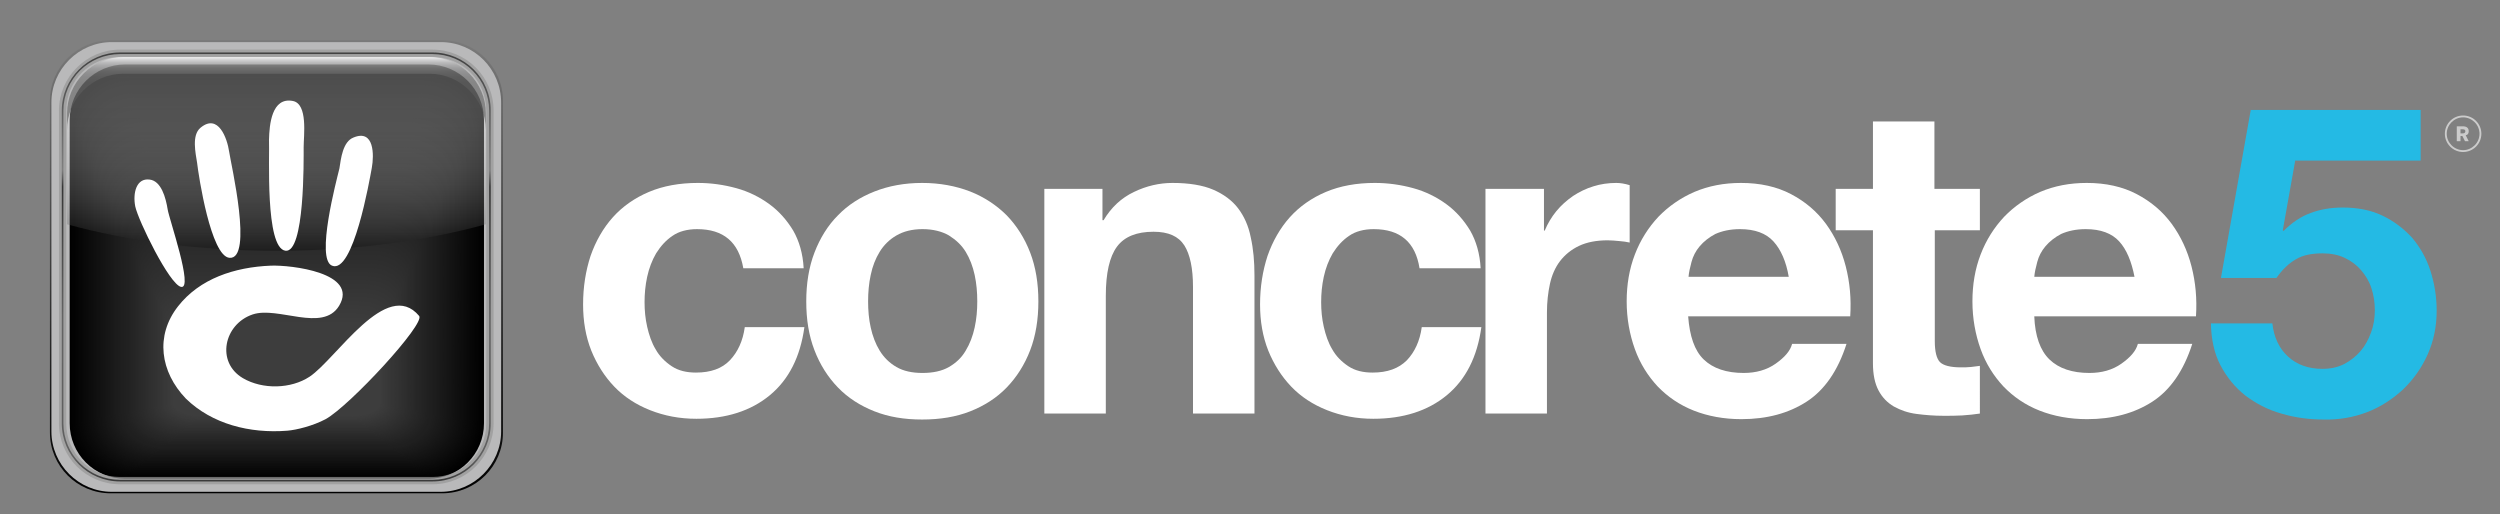 <?xml version="1.0" encoding="utf-8"?>
<!-- Generator: Adobe Illustrator 21.0.2, SVG Export Plug-In . SVG Version: 6.00 Build 0)  -->
<svg version="1.1" id="Layer_2" xmlns="http://www.w3.org/2000/svg" xmlns:xlink="http://www.w3.org/1999/xlink" x="0px" y="0px"
	 viewBox="0 0 671 138" style="enable-background:new 0 0 671 138;" xml:space="preserve">
<rect x="0" y="0" width="671" height="138" fill="#808080" stroke="none"/>
<style type="text/css">
	.st0{fill:#FFFFFF;}
	.st1{fill:#24BAE4;}
	.st2{fill:#CCCCCC;}
	.st3{opacity:0.15;fill:url(#SVGID_1_);enable-background:new    ;}
	.st4{opacity:0.6;}
	.st5{fill:url(#SVGID_2_);}
	.st6{fill:url(#SVGID_3_);}
	.st7{fill:#B9B9BA;}
	.st8{fill:#010101;}
	.st9{fill:#020202;}
	.st10{fill:#030303;}
	.st11{fill:#040404;}
	.st12{fill:#050505;}
	.st13{fill:#060606;}
	.st14{fill:#070707;}
	.st15{fill:#080808;}
	.st16{fill:#090909;}
	.st17{fill:#0A0A0A;}
	.st18{fill:#0B0B0B;}
	.st19{fill:#0C0C0C;}
	.st20{fill:#0D0D0D;}
	.st21{fill:#0E0E0E;}
	.st22{fill:#0F0F0F;}
	.st23{fill:#101010;}
	.st24{fill:#111111;}
	.st25{fill:#121212;}
	.st26{fill:#131313;}
	.st27{fill:#141414;}
	.st28{fill:#151515;}
	.st29{fill:#161616;}
	.st30{fill:#171717;}
	.st31{fill:#181818;}
	.st32{fill:#191919;}
	.st33{fill:#1A1A1A;}
	.st34{fill:#1B1B1B;}
	.st35{fill:#1C1C1C;}
	.st36{fill:#1D1D1D;}
	.st37{fill:#1E1E1E;}
	.st38{fill:#1F1F1F;}
	.st39{fill:#202020;}
	.st40{fill:#212121;}
	.st41{fill:#222222;}
	.st42{fill:#232323;}
	.st43{fill:#242424;}
	.st44{fill:#252525;}
	.st45{fill:#262626;}
	.st46{fill:#272727;}
	.st47{fill:#282828;}
	.st48{fill:#292929;}
	.st49{fill:#2A2A2A;}
	.st50{fill:#2B2B2B;}
	.st51{fill:#2C2C2C;}
	.st52{fill:#2D2D2D;}
	.st53{fill:#2E2E2E;}
	.st54{fill:#2F2F2F;}
	.st55{fill:#303030;}
	.st56{fill:#313131;}
	.st57{fill:#323232;}
	.st58{fill:#333333;}
	.st59{fill:#343434;}
	.st60{fill:#353535;}
	.st61{fill:#363636;}
	.st62{fill:#373737;}
	.st63{fill:#383838;}
	.st64{fill:#393939;}
	.st65{fill:#3A3A3A;}
	.st66{fill:#3B3B3B;}
	.st67{fill:#3C3C3C;}
	.st68{fill:#3D3D3D;}
	.st69{opacity:0.3;}
	.st70{fill:url(#SVGID_4_);}
	.st71{opacity:0.64;fill:url(#SVGID_5_);enable-background:new    ;}
	.st72{opacity:0.7;}
	.st73{fill:url(#SVGID_6_);stroke:#979797;stroke-width:0.765;}
</style>
<g>
	<g>
		<g>
			<path class="st0" d="M187.1,61.5c-2.6,0-4.9,0.6-6.6,1.8c-1.8,1.2-3.2,2.8-4.4,4.7c-1.1,1.9-1.9,4-2.4,6.3s-0.7,4.6-0.7,6.8
				c0,2.2,0.2,4.4,0.7,6.6s1.2,4.3,2.3,6.1c1,1.8,2.5,3.3,4.3,4.5s4,1.7,6.5,1.7c4,0,7-1.1,9.1-3.3c2.1-2.2,3.5-5.2,4-8.9h16
				c-1.1,8-4.2,14.1-9.3,18.3s-11.7,6.3-19.7,6.3c-4.5,0-8.6-0.8-12.4-2.3c-3.8-1.5-7-3.6-9.6-6.3c-2.6-2.7-4.7-6-6.2-9.7
				c-1.5-3.8-2.2-7.9-2.2-12.4c0-4.7,0.7-9,2-13c1.4-4,3.4-7.5,6-10.4s5.9-5.2,9.7-6.8s8.2-2.4,13.1-2.4c3.6,0,7,0.5,10.3,1.4
				s6.3,2.4,8.9,4.3c2.6,1.9,4.7,4.3,6.4,7.1c1.6,2.8,2.6,6.2,2.8,10.1h-16.2C198.3,65,194.2,61.5,187.1,61.5z"/>
			<path class="st0" d="M218.6,67.8c1.5-3.9,3.6-7.3,6.3-10c2.7-2.8,6-4.9,9.8-6.4s8.1-2.3,12.8-2.3s9,0.8,12.9,2.3
				c3.8,1.5,7.1,3.7,9.8,6.4c2.7,2.8,4.8,6.1,6.3,10s2.2,8.3,2.2,13.1c0,4.8-0.7,9.2-2.2,13.1s-3.6,7.2-6.3,10
				c-2.7,2.8-6,4.9-9.8,6.4s-8.1,2.2-12.9,2.2s-9-0.7-12.8-2.2s-7.1-3.6-9.8-6.4s-4.8-6.1-6.3-10s-2.2-8.2-2.2-13.1
				C216.4,76.1,217.1,71.7,218.6,67.8z M233.7,87.9c0.5,2.3,1.3,4.4,2.4,6.2c1.1,1.8,2.6,3.3,4.5,4.4s4.2,1.6,7,1.6s5.2-0.5,7.1-1.6
				s3.4-2.5,4.5-4.4c1.1-1.8,1.9-3.9,2.4-6.2c0.5-2.3,0.7-4.6,0.7-7s-0.2-4.8-0.7-7.1c-0.5-2.3-1.3-4.4-2.4-6.2
				c-1.1-1.8-2.6-3.2-4.5-4.4c-1.9-1.1-4.3-1.7-7.1-1.7s-5.1,0.6-7,1.7c-1.9,1.1-3.4,2.6-4.5,4.4s-1.9,3.8-2.4,6.2
				c-0.5,2.3-0.7,4.7-0.7,7.1C233,83.3,233.2,85.7,233.7,87.9z"/>
			<path class="st0" d="M295.9,50.7v8.4h0.3c2.1-3.5,4.8-6,8.2-7.6c3.3-1.6,6.8-2.4,10.3-2.4c4.4,0,8.1,0.6,10.9,1.8s5.1,2.9,6.7,5
				s2.8,4.7,3.4,7.8c0.7,3.1,1,6.5,1,10.2V111h-16.5V77c0-5-0.8-8.7-2.3-11.1c-1.6-2.5-4.3-3.7-8.3-3.7c-4.5,0-7.8,1.3-9.8,4
				s-3,7.1-3,13.2V111h-16.5V50.7H295.9z"/>
			<path class="st0" d="M368.7,61.5c-2.6,0-4.9,0.6-6.6,1.8c-1.8,1.2-3.2,2.8-4.4,4.7c-1.1,1.9-1.9,4-2.4,6.3s-0.7,4.6-0.7,6.8
				c0,2.2,0.2,4.4,0.7,6.6s1.2,4.3,2.3,6.1c1,1.8,2.5,3.3,4.3,4.5s4,1.7,6.5,1.7c4,0,7-1.1,9.2-3.3c2.1-2.2,3.5-5.2,4-8.9h16
				c-1.1,8-4.2,14.1-9.3,18.3c-5.1,4.2-11.7,6.3-19.7,6.3c-4.5,0-8.6-0.8-12.4-2.3s-7-3.6-9.6-6.3c-2.6-2.7-4.7-6-6.2-9.7
				c-1.5-3.8-2.2-7.9-2.2-12.4c0-4.7,0.7-9,2-13c1.4-4,3.4-7.5,6-10.4s5.9-5.2,9.7-6.8c3.8-1.6,8.2-2.4,13.1-2.4
				c3.6,0,7,0.5,10.3,1.4s6.3,2.4,8.9,4.3c2.6,1.9,4.7,4.3,6.4,7.1c1.6,2.8,2.6,6.2,2.8,10.1H381C379.9,65,375.8,61.5,368.7,61.5z"
				/>
			<path class="st0" d="M414.4,50.7v11.2h0.2c0.8-1.9,1.8-3.6,3.1-5.2c1.3-1.6,2.8-2.9,4.5-4.1c1.7-1.1,3.5-2,5.5-2.6
				c1.9-0.6,4-0.9,6.1-0.9c1.1,0,2.3,0.2,3.6,0.6v15.4c-0.8-0.2-1.7-0.3-2.8-0.4c-1.1-0.1-2.1-0.2-3.1-0.2c-3,0-5.6,0.5-7.7,1.5
				s-3.8,2.4-5.1,4.1c-1.3,1.7-2.2,3.8-2.7,6.1c-0.5,2.3-0.8,4.9-0.8,7.6V111h-16.5V50.7H414.4z"/>
			<path class="st0" d="M457.3,96.5c2.5,2.4,6.1,3.6,10.7,3.6c3.3,0,6.2-0.8,8.6-2.5s3.9-3.4,4.4-5.3h14.6
				c-2.3,7.2-5.9,12.4-10.7,15.5c-4.8,3.1-10.6,4.7-17.5,4.7c-4.7,0-9-0.8-12.8-2.3s-7-3.7-9.7-6.5c-2.6-2.8-4.7-6.1-6.1-10
				s-2.2-8.2-2.2-12.8c0-4.5,0.7-8.7,2.2-12.6s3.6-7.2,6.3-10.1c2.7-2.8,6-5.1,9.7-6.7c3.8-1.6,7.9-2.4,12.5-2.4c5.1,0,9.6,1,13.4,3
				s6.9,4.6,9.4,8c2.4,3.3,4.2,7.1,5.3,11.4c1.1,4.3,1.5,8.7,1.2,13.4h-43.5C453.5,90.2,454.8,94.1,457.3,96.5z M476,64.8
				c-2-2.2-5-3.3-9-3.3c-2.6,0-4.8,0.5-6.6,1.3c-1.7,0.9-3.1,2-4.2,3.3s-1.8,2.7-2.2,4.2c-0.4,1.5-0.7,2.8-0.8,4h26.9
				C479.4,70.2,478,67,476,64.8z"/>
			<path class="st0" d="M531.4,50.7v11.1h-12.1v29.8c0,2.8,0.5,4.7,1.4,5.6s2.8,1.4,5.6,1.4c0.9,0,1.8,0,2.7-0.1s1.7-0.2,2.4-0.3
				V111c-1.4,0.2-3,0.4-4.7,0.5s-3.4,0.1-5,0.1c-2.6,0-5-0.2-7.3-0.5s-4.3-1-6.1-2c-1.7-1-3.1-2.4-4.1-4.3s-1.5-4.3-1.5-7.3V61.8
				h-10V50.7h10V32.6h16.5v18.1C519.2,50.7,531.4,50.7,531.4,50.7z"/>
			<path class="st0" d="M550.1,96.5c2.5,2.4,6.1,3.6,10.7,3.6c3.3,0,6.2-0.8,8.6-2.5c2.4-1.7,3.9-3.4,4.4-5.3h14.6
				c-2.3,7.2-5.9,12.4-10.7,15.5s-10.6,4.7-17.5,4.7c-4.7,0-9-0.8-12.8-2.3s-7-3.7-9.7-6.5c-2.6-2.8-4.7-6.1-6.1-10
				c-1.4-3.9-2.2-8.2-2.2-12.8c0-4.5,0.7-8.7,2.2-12.6s3.6-7.2,6.3-10.1c2.7-2.8,6-5.1,9.7-6.7c3.8-1.6,7.9-2.4,12.5-2.4
				c5.1,0,9.6,1,13.4,3c3.8,2,6.9,4.6,9.4,8c2.4,3.3,4.2,7.1,5.3,11.4c1.1,4.3,1.5,8.7,1.2,13.4H546
				C546.2,90.2,547.6,94.1,550.1,96.5z M568.8,64.8c-2-2.2-5-3.3-9-3.3c-2.6,0-4.8,0.5-6.6,1.3c-1.7,0.9-3.1,2-4.2,3.3
				c-1.1,1.3-1.8,2.7-2.2,4.2s-0.7,2.8-0.8,4h26.9C572.1,70.2,570.8,67,568.8,64.8z"/>
		</g>
		<g>
			<path class="st1" d="M616,43.3l-3.3,18.5l0.2,0.2c2.3-2.3,4.7-3.9,7.2-4.8c2.6-1,5.5-1.5,8.7-1.5c4,0,7.6,0.7,10.7,2.2
				c3.1,1.5,5.7,3.5,7.9,5.9c2.1,2.5,3.8,5.4,4.9,8.8c1.1,3.4,1.7,7,1.7,10.8c0,4.2-0.8,8.1-2.4,11.7c-1.6,3.6-3.8,6.7-6.6,9.4
				c-2.8,2.6-6,4.7-9.6,6.1c-3.7,1.4-7.5,2.1-11.7,2c-4,0-7.7-0.5-11.4-1.6c-3.6-1-6.8-2.7-9.6-4.8c-2.8-2.2-5-4.9-6.7-8.1
				s-2.5-7-2.6-11.3h16.5c0.4,3.7,1.8,6.7,4.2,8.9c2.4,2.2,5.5,3.3,9.2,3.3c2.2,0,4.1-0.4,5.9-1.3c1.7-0.9,3.2-2.1,4.4-3.5
				s2.1-3.1,2.8-5s1-3.9,1-5.9c0-2.1-0.3-4.1-0.9-5.9c-0.6-1.9-1.6-3.5-2.8-4.9s-2.7-2.5-4.4-3.3s-3.7-1.2-5.9-1.2
				c-3,0-5.4,0.5-7.2,1.6c-1.9,1.1-3.6,2.7-5.2,5h-14.9l8-45.1h45.6v13.6H616V43.3z"/>
		</g>
		<g>
			<path class="st2" d="M661.1,31c-2.7,0-4.9,2.2-4.9,4.9s2.2,4.9,4.9,4.9s4.9-2.2,4.9-4.9S663.8,31,661.1,31z M661.1,40.3
				c-2.4,0-4.4-2-4.4-4.4s2-4.4,4.4-4.4s4.4,2,4.4,4.4C665.5,38.3,663.5,40.3,661.1,40.3z M662.6,35.2c0-0.9-0.6-1.3-1.6-1.3h-1.6v4
				h1c0,0,0-1.3,0-1.4h0.5l0.7,1.4h1l-0.8-1.6C662.4,36.2,662.6,35.8,662.6,35.2z M661,35.8h-0.6v-1.1h0.6c0.5,0,0.7,0.2,0.7,0.5
				C661.7,35.6,661.5,35.8,661,35.8z"/>
		</g>
	</g>
	<g>
		
			<linearGradient id="SVGID_1_" gradientUnits="userSpaceOnUse" x1="851.777" y1="-152.285" x2="851.777" y2="-171.827" gradientTransform="matrix(-1 0 0 1 925.777 279.906)">
			<stop  offset="0" style="stop-color:#FFFFFF"/>
			<stop  offset="5.874219e-03" style="stop-color:#F7F7F7"/>
			<stop  offset="3.627752e-02" style="stop-color:#D3D3D3"/>
			<stop  offset="7.048631e-02" style="stop-color:#B2B2B2"/>
			<stop  offset="0.108" style="stop-color:#979797"/>
			<stop  offset="0.151" style="stop-color:#818181"/>
			<stop  offset="0.201" style="stop-color:#707070"/>
			<stop  offset="0.263" style="stop-color:#646464"/>
			<stop  offset="0.349" style="stop-color:#5E5E5E"/>
			<stop  offset="0.589" style="stop-color:#5C5C5C"/>
		</linearGradient>
		<path class="st3" d="M115.1,123.2H32.9c-8.3,0-15.1-6.8-15.1-15.1v4.5c0,8.3,6.8,15.1,15.1,15.1h82.2c8.3,0,15.1-6.8,15.1-15.1
			v-4.5C130.2,116.4,123.4,123.2,115.1,123.2z"/>
		<g class="st4">
			
				<linearGradient id="SVGID_2_" gradientUnits="userSpaceOnUse" x1="74" y1="126.859" x2="74" y2="122.469" gradientTransform="matrix(1 0 0 -1 0 138)">
				<stop  offset="0" style="stop-color:#6B6B6B"/>
				<stop  offset="0.19" style="stop-color:#676767"/>
				<stop  offset="0.385" style="stop-color:#5B5B5B"/>
				<stop  offset="0.581" style="stop-color:#464646"/>
				<stop  offset="0.779" style="stop-color:#2A2A2A"/>
				<stop  offset="0.976" style="stop-color:#050505"/>
				<stop  offset="1" style="stop-color:#000000"/>
			</linearGradient>
			<path class="st5" d="M117.4,11.1H30.6c-3.1,0-6,0.8-8.4,2.2c1.8-0.1,3.5,1.3,3.5,2.2c2-0.9,4.2-1.4,6.6-1.4h83.5
				c2.4,0,4.6,0.5,6.6,1.4c-0.4-1,1.2-2.5,3.4-2.4C123.4,12,120.5,11.1,117.4,11.1z"/>
		</g>
		
			<linearGradient id="SVGID_3_" gradientUnits="userSpaceOnUse" x1="74.2" y1="127.2" x2="74.2" y2="5.6" gradientTransform="matrix(1 0 0 -1 0 138)">
			<stop  offset="0" style="stop-color:#7A7A7A"/>
			<stop  offset="1" style="stop-color:#000000"/>
		</linearGradient>
		<path class="st6" d="M118.7,10.8h-89c-9,0-16.3,7.3-16.3,16.3v89c0,9,7.3,16.3,16.3,16.3h89c9,0,16.3-7.3,16.3-16.3v-89
			C135,18.1,127.7,10.8,118.7,10.8z"/>
		<path class="st7" d="M118.3,11.3H30c-8.9,0-16.2,7.3-16.2,16.2v88.3c0,8.9,7.3,16.2,16.2,16.2h88.3c8.9,0,16.2-7.3,16.2-16.2V27.5
			C134.5,18.6,127.3,11.3,118.3,11.3z"/>
		<g>
			<g>
				<path d="M129.9,113.6c0,8.3-6.7,14.9-14.9,14.9H33.6c-8.3,0-14.9-6.7-14.9-14.9V32.2c0-8.2,6.7-14.9,14.9-14.9H115
					c8.2,0,14.9,6.7,14.9,14.9V113.6z"/>
				<path class="st8" d="M129.5,113.5c0,8.1-6.6,14.8-14.8,14.8H33.9c-8.2,0-14.8-6.6-14.8-14.8V33.1c0-8.1,6.6-14.7,14.8-14.7h80.7
					c8.2,0,14.8,6.6,14.8,14.7v80.4H129.5z"/>
				<path class="st9" d="M129,113.4c0,8-6.6,14.6-14.7,14.6H34.2c-8.1,0-14.7-6.5-14.7-14.6V34c0-8,6.6-14.6,14.7-14.6h80.1
					c8.1,0,14.7,6.5,14.7,14.6V113.4z"/>
				<path class="st10" d="M128.6,113.3c0,7.9-6.5,14.4-14.6,14.4H34.6c-8.1,0-14.6-6.4-14.6-14.4V35c0-7.9,6.5-14.4,14.6-14.4H114
					c8.1,0,14.6,6.4,14.6,14.4V113.3z"/>
				<path class="st11" d="M128.1,113.2c0,7.8-6.5,14.2-14.5,14.2H34.9c-8,0-14.5-6.4-14.5-14.2V35.9c0-7.8,6.5-14.2,14.5-14.2h78.8
					c8,0,14.5,6.4,14.5,14.2v77.3H128.1z"/>
				<path class="st12" d="M127.7,113.2c0,7.7-6.4,14-14.3,14H35.2c-7.9,0-14.3-6.3-14.3-14V36.8c0-7.7,6.4-14,14.3-14h78.1
					c7.9,0,14.3,6.3,14.3,14L127.7,113.2L127.7,113.2z"/>
				<path class="st13" d="M127.2,113.1c0,7.6-6.4,13.8-14.2,13.8H35.5c-7.9,0-14.2-6.2-14.2-13.8V37.8c0-7.6,6.4-13.8,14.2-13.8H113
					c7.9,0,14.2,6.2,14.2,13.8V113.1z"/>
				<path class="st14" d="M126.8,113c0,7.5-6.3,13.6-14.1,13.6H35.9c-7.8,0-14.1-6.1-14.1-13.6V38.7c0-7.5,6.3-13.6,14.1-13.6h76.8
					c7.8,0,14.1,6.1,14.1,13.6V113z"/>
				<path class="st15" d="M126.3,112.9c0,7.4-6.3,13.4-14,13.4H36.2c-7.7,0-14-6-14-13.4V39.6c0-7.4,6.3-13.4,14-13.4h76.1
					c7.7,0,14,6,14,13.4V112.9z"/>
				<path class="st16" d="M125.9,112.8c0,7.3-6.2,13.3-13.9,13.3H36.5c-7.7,0-13.9-5.9-13.9-13.3V40.5c0-7.3,6.2-13.3,13.9-13.3H112
					c7.7,0,13.9,5.9,13.9,13.3V112.8z"/>
				<path class="st17" d="M125.4,112.7c0,7.2-6.2,13.1-13.7,13.1H36.8c-7.6,0-13.7-5.9-13.7-13.1V41.5c0-7.2,6.1-13.1,13.7-13.1
					h74.8c7.6,0,13.7,5.9,13.7,13.1L125.4,112.7L125.4,112.7z"/>
				<path class="st18" d="M125,112.6c0,7.1-6.1,12.9-13.6,12.9H37.2c-7.5,0-13.6-5.8-13.6-12.9V42.4c0-7.1,6.1-12.9,13.6-12.9h74.2
					c7.5,0,13.6,5.8,13.6,12.9C125,42.4,125,112.6,125,112.6z"/>
				<path class="st19" d="M124.5,112.6c0,7-6,12.7-13.5,12.7H37.5c-7.5,0-13.5-5.7-13.5-12.7V43.3c0-7,6-12.7,13.5-12.7H111
					c7.5,0,13.5,5.7,13.5,12.7V112.6z"/>
				<path class="st20" d="M124.1,112.5c0,6.9-6,12.5-13.4,12.5H37.8c-7.4,0-13.4-5.6-13.4-12.5V44.3c0-6.9,6-12.5,13.4-12.5h72.9
					c7.4,0,13.4,5.6,13.4,12.5V112.5z"/>
				<path class="st21" d="M123.6,112.4c0,6.8-5.9,12.3-13.3,12.3H38.2c-7.3,0-13.2-5.5-13.2-12.3V45.2c0-6.8,5.9-12.3,13.2-12.3
					h72.2c7.3,0,13.3,5.5,13.3,12.3L123.6,112.4L123.6,112.4z"/>
				<path class="st22" d="M123.2,112.3c0,6.7-5.9,12.1-13.1,12.1H38.5c-7.3,0-13.1-5.4-13.1-12.1V46.1c0-6.7,5.9-12.1,13.1-12.1H110
					c7.3,0,13.1,5.4,13.1,12.1L123.2,112.3L123.2,112.3z"/>
				<path class="st23" d="M122.7,112.2c0,6.6-5.8,12-13,12H38.8c-7.2,0-13-5.4-13-12V47.1c0-6.6,5.8-12,13-12h70.9
					c7.2,0,13,5.4,13,12V112.2z"/>
				<path class="st24" d="M122.3,112.1c0,6.5-5.8,11.8-12.9,11.8H39.1c-7.1,0-12.9-5.3-12.9-11.8V48c0-6.5,5.8-11.8,12.9-11.8h70.2
					c7.1,0,12.9,5.3,12.9,11.8v64.1H122.3z"/>
				<path class="st25" d="M121.8,112.1c0,6.4-5.7,11.6-12.8,11.6H39.5c-7.1,0-12.8-5.2-12.8-11.6V48.9c0-6.4,5.7-11.6,12.8-11.6
					h69.6c7.1,0,12.8,5.2,12.8,11.6L121.8,112.1L121.8,112.1z"/>
				<path class="st26" d="M121.4,112c0,6.3-5.7,11.4-12.7,11.4H39.8c-7,0-12.6-5.1-12.6-11.4V49.8c0-6.3,5.7-11.4,12.6-11.4h68.9
					c7,0,12.7,5.1,12.7,11.4C121.4,49.8,121.4,112,121.4,112z"/>
				<path class="st27" d="M120.9,111.9c0,6.2-5.6,11.2-12.5,11.2H40.1c-6.9,0-12.5-5-12.5-11.2V50.8c0-6.2,5.6-11.2,12.5-11.2h68.3
					c6.9,0,12.5,5,12.5,11.2V111.9z"/>
				<path class="st28" d="M120.5,111.8c0,6.1-5.6,11-12.4,11H40.5c-6.9,0-12.4-4.9-12.4-11V51.7c0-6.1,5.6-11,12.4-11h67.6
					c6.9,0,12.4,4.9,12.4,11V111.8z"/>
				<path class="st29" d="M120,111.7c0,6-5.5,10.8-12.3,10.8h-67c-6.8,0-12.3-4.9-12.3-10.8V52.6c0-6,5.5-10.8,12.3-10.8h67
					c6.8,0,12.3,4.9,12.3,10.8V111.7z"/>
				<path class="st30" d="M119.6,111.6c0,5.9-5.4,10.7-12.2,10.7H41.1c-6.7,0-12.2-4.8-12.2-10.7v-58c0-5.9,5.4-10.7,12.2-10.7h66.3
					c6.7,0,12.2,4.8,12.2,10.7V111.6z"/>
				<path class="st31" d="M119.1,111.5c0,5.8-5.4,10.5-12,10.5H41.4c-6.7,0-12-4.7-12-10.5v-57c0-5.8,5.4-10.5,12-10.5H107
					c6.7,0,12,4.7,12,10.5L119.1,111.5L119.1,111.5z"/>
				<path class="st32" d="M118.7,111.5c0,5.7-5.3,10.3-11.9,10.3h-65c-6.6,0-11.9-4.6-11.9-10.3v-56c0-5.7,5.3-10.3,11.9-10.3h65
					c6.6,0,11.9,4.6,11.9,10.3V111.5z"/>
				<path class="st33" d="M118.2,111.4c0,5.6-5.3,10.1-11.8,10.1H42.1c-6.5,0-11.8-4.5-11.8-10.1v-55c0-5.6,5.3-10.1,11.8-10.1h64.3
					c6.5,0,11.8,4.5,11.8,10.1C118.2,56.4,118.2,111.4,118.2,111.4z"/>
				<path class="st34" d="M117.8,111.3c0,5.5-5.2,9.9-11.7,9.9H42.4c-6.5,0-11.7-4.4-11.7-9.9v-54c0-5.5,5.2-9.9,11.7-9.9h63.7
					c6.5,0,11.7,4.4,11.7,9.9V111.3z"/>
				<path class="st35" d="M117.3,111.2c0,5.4-5.2,9.7-11.6,9.7h-63c-6.4,0-11.6-4.4-11.6-9.7v-53c0-5.4,5.2-9.7,11.6-9.7h63
					c6.4,0,11.6,4.4,11.6,9.7V111.2z"/>
				<path class="st36" d="M116.9,111.1c0,5.3-5.1,9.5-11.4,9.5H43.1c-6.3,0-11.4-4.3-11.4-9.5v-52c0-5.3,5.1-9.5,11.4-9.5h62.4
					c6.3,0,11.4,4.3,11.4,9.5V111.1z"/>
				<path class="st37" d="M116.4,111c0,5.2-5.1,9.4-11.3,9.4H43.4c-6.3,0-11.3-4.2-11.3-9.4V60c0-5.2,5.1-9.4,11.3-9.4h61.7
					c6.3,0,11.3,4.2,11.3,9.4C116.4,60,116.4,111,116.4,111z"/>
				<path class="st38" d="M116,111c0,5.1-5,9.2-11.2,9.2h-61c-6.2,0-11.2-4.1-11.2-9.2V61c0-5.1,5-9.2,11.2-9.2h61
					c6.2,0,11.2,4.1,11.2,9.2V111z"/>
				<path class="st38" d="M115.5,110.9c0,5-5,9-11.1,9H44.1c-6.1,0-11.1-4-11.1-9v-49c0-5,5-9,11.1-9h60.4c6.1,0,11.1,4,11.1,9
					L115.5,110.9L115.5,110.9z"/>
				<path class="st39" d="M115.1,110.8c0,4.9-4.9,8.8-11,8.8H44.4c-6.1,0-11-3.9-11-8.8V62.9c0-4.9,4.9-8.8,11-8.8h59.7
					c6.1,0,11,3.9,11,8.8C115.1,62.9,115.1,110.8,115.1,110.8z"/>
				<path class="st40" d="M114.6,110.7c0,4.8-4.9,8.6-10.8,8.6H44.7c-6,0-10.8-3.9-10.8-8.6V63.8c0-4.8,4.9-8.6,10.8-8.6h59.1
					c6,0,10.8,3.9,10.8,8.6C114.6,63.8,114.6,110.7,114.6,110.7z"/>
				<path class="st41" d="M114.2,110.6c0,4.7-4.8,8.4-10.7,8.4H45.1c-5.9,0-10.7-3.8-10.7-8.4V64.7c0-4.7,4.8-8.4,10.7-8.4h58.4
					c5.9,0,10.7,3.8,10.7,8.4V110.6z"/>
				<path class="st42" d="M113.8,110.5c0,4.5-4.7,8.2-10.6,8.2H45.4c-5.9,0-10.6-3.7-10.6-8.2V65.6c0-4.5,4.7-8.2,10.6-8.2h57.8
					c5.9,0,10.6,3.7,10.6,8.2C113.8,65.6,113.8,110.5,113.8,110.5z"/>
				<path class="st43" d="M113.3,110.4c0,4.4-4.7,8.1-10.5,8.1H45.7c-5.8,0-10.5-3.6-10.5-8.1V66.6c0-4.4,4.7-8,10.5-8h57.1
					c5.8,0,10.5,3.6,10.5,8V110.4z"/>
				<path class="st44" d="M112.9,110.4c0,4.3-4.6,7.9-10.4,7.9H46c-5.7,0-10.4-3.5-10.4-7.9V67.5c0-4.3,4.6-7.9,10.4-7.9h56.5
					c5.7,0,10.4,3.5,10.4,7.9V110.4z"/>
				<path class="st45" d="M112.4,110.3c0,4.2-4.6,7.7-10.2,7.7H46.4c-5.7,0-10.2-3.4-10.2-7.7V68.4c0-4.2,4.6-7.7,10.2-7.7h55.8
					c5.7,0,10.2,3.4,10.2,7.7C112.4,68.4,112.4,110.3,112.4,110.3z"/>
				<path class="st46" d="M112,110.2c0,4.1-4.5,7.5-10.1,7.5H46.7c-5.6,0-10.1-3.4-10.1-7.5V69.4c0-4.1,4.5-7.5,10.1-7.5h55.1
					c5.6,0,10.1,3.4,10.1,7.5v40.8H112z"/>
				<path class="st47" d="M111.5,110.1c0,4-4.5,7.3-10,7.3H47c-5.5,0-10-3.3-10-7.3V70.3c0-4,4.5-7.3,10-7.3h54.5
					c5.5,0,10,3.3,10,7.3V110.1z"/>
				<path class="st48" d="M111.1,110c0,3.9-4.4,7.1-9.9,7.1H47.4c-5.5,0-9.9-3.2-9.9-7.1V71.2c0-3.9,4.4-7.1,9.9-7.1h53.8
					c5.5,0,9.9,3.2,9.9,7.1V110z"/>
				<path class="st49" d="M110.6,109.9c0,3.8-4.4,6.9-9.8,6.9H47.7c-5.4,0-9.8-3.1-9.8-6.9V72.2c0-3.8,4.4-6.9,9.8-6.9h53.2
					c5.4,0,9.8,3.1,9.8,6.9v37.7H110.6z"/>
				<path class="st50" d="M110.2,109.9c0,3.7-4.3,6.7-9.6,6.7H48c-5.3,0-9.6-3-9.6-6.7V73.1c0-3.7,4.3-6.7,9.6-6.7h52.5
					c5.3,0,9.6,3,9.6,6.7L110.2,109.9L110.2,109.9z"/>
				<path class="st51" d="M109.7,109.8c0,3.6-4.3,6.6-9.5,6.6H48.3c-5.3,0-9.5-2.9-9.5-6.6V74c0-3.6,4.3-6.6,9.5-6.6h51.9
					c5.3,0,9.5,2.9,9.5,6.6V109.8z"/>
				<path class="st52" d="M109.3,109.7c0,3.5-4.2,6.4-9.4,6.4H48.7c-5.2,0-9.4-2.9-9.4-6.4V74.9c0-3.5,4.2-6.4,9.4-6.4h51.2
					c5.2,0,9.4,2.9,9.4,6.4C109.3,74.9,109.3,109.7,109.3,109.7z"/>
				<path class="st53" d="M108.8,109.6c0,3.4-4.2,6.2-9.3,6.2H49c-5.1,0-9.3-2.8-9.3-6.2V75.9c0-3.4,4.2-6.2,9.3-6.2h50.5
					c5.1,0,9.3,2.8,9.3,6.2V109.6z"/>
				<path class="st54" d="M108.4,109.5c0,3.3-4.1,6-9.2,6H49.3c-5.1,0-9.2-2.7-9.2-6V76.8c0-3.3,4.1-6,9.2-6h49.9
					c5.1,0,9.2,2.7,9.2,6C108.4,76.8,108.4,109.5,108.4,109.5z"/>
				<path class="st55" d="M107.9,109.4c0,3.2-4,5.8-9,5.8H49.6c-5,0-9-2.6-9-5.8V77.7c0-3.2,4-5.8,9-5.8h49.2c5,0,9,2.6,9,5.8
					L107.9,109.4L107.9,109.4z"/>
				<path class="st56" d="M107.5,109.3c0,3.1-4,5.6-8.9,5.6H50c-4.9,0-8.9-2.5-8.9-5.6V78.7c0-3.1,4-5.6,8.9-5.6h48.6
					c4.9,0,8.9,2.5,8.9,5.6V109.3z"/>
				<path class="st57" d="M107,109.3c0,3-3.9,5.4-8.8,5.4H50.3c-4.9,0-8.8-2.4-8.8-5.4V79.6c0-3,3.9-5.4,8.8-5.4h47.9
					c4.9,0,8.8,2.4,8.8,5.4V109.3z"/>
				<path class="st58" d="M106.6,109.2c0,2.9-3.9,5.3-8.7,5.3H50.6c-4.8,0-8.7-2.4-8.7-5.3V80.5c0-2.9,3.9-5.3,8.7-5.3h47.3
					c4.8,0,8.7,2.4,8.7,5.3C106.6,80.5,106.6,109.2,106.6,109.2z"/>
				<path class="st59" d="M106.1,109.1c0,2.8-3.8,5.1-8.6,5.1H51c-4.7,0-8.6-2.3-8.6-5.1V81.4c0-2.8,3.8-5.1,8.6-5.1h46.6
					c4.7,0,8.6,2.3,8.6,5.1L106.1,109.1L106.1,109.1z"/>
				<path class="st60" d="M105.7,109c0,2.7-3.8,4.9-8.4,4.9h-46c-4.7,0-8.4-2.2-8.4-4.9V82.4c0-2.7,3.8-4.9,8.4-4.9h46
					c4.7,0,8.4,2.2,8.4,4.9V109z"/>
				<path class="st61" d="M105.2,108.9c0,2.6-3.7,4.7-8.3,4.7H51.6c-4.6,0-8.3-2.1-8.3-4.7V83.3c0-2.6,3.7-4.7,8.3-4.7h45.3
					c4.6,0,8.3,2.1,8.3,4.7V108.9z"/>
				<path class="st62" d="M104.8,108.8c0,2.5-3.7,4.5-8.2,4.5H51.9c-4.5,0-8.2-2-8.2-4.5V84.2c0-2.5,3.7-4.5,8.2-4.5h44.6
					c4.5,0,8.2,2,8.2,4.5v24.6H104.8z"/>
				<path class="st63" d="M104.3,108.8c0,2.4-3.6,4.3-8.1,4.3h-44c-4.5,0-8.1-1.9-8.1-4.3V85.2c0-2.4,3.6-4.3,8.1-4.3h44
					c4.5,0,8.1,1.9,8.1,4.3V108.8z"/>
				<path class="st64" d="M103.9,108.7c0,2.3-3.6,4.1-8,4.1H52.6c-4.4,0-8-1.9-8-4.1V86.1c0-2.3,3.6-4.1,8-4.1h43.3
					c4.4,0,8,1.9,8,4.1C103.9,86.1,103.9,108.7,103.9,108.7z"/>
				<path class="st65" d="M103.4,108.6c0,2.2-3.5,4-7.8,4H52.9c-4.3,0-7.8-1.8-7.8-4V87c0-2.2,3.5-4,7.8-4h42.7c4.3,0,7.8,1.8,7.8,4
					C103.4,87,103.4,108.6,103.4,108.6z"/>
				<path class="st66" d="M103,108.5c0,2.1-3.5,3.8-7.7,3.8h-42c-4.3,0-7.7-1.7-7.7-3.8V88c0-2.1,3.5-3.8,7.7-3.8h42
					c4.3,0,7.7,1.7,7.7,3.8V108.5z"/>
				<path class="st67" d="M102.5,108.4c0,2-3.4,3.6-7.6,3.6H53.6c-4.2,0-7.6-1.6-7.6-3.6V88.9c0-2,3.4-3.6,7.6-3.6H95
					c4.2,0,7.6,1.6,7.6,3.6L102.5,108.4L102.5,108.4z"/>
				<path class="st68" d="M102.1,108.3c0,1.9-3.3,3.4-7.5,3.4H53.9c-4.1,0-7.5-1.5-7.5-3.4V89.8c0-1.9,3.3-3.4,7.5-3.4h40.7
					c4.1,0,7.5,1.5,7.5,3.4C102.1,89.8,102.1,108.3,102.1,108.3z"/>
			</g>
		</g>
		<g class="st69">
			
				<linearGradient id="SVGID_4_" gradientUnits="userSpaceOnUse" x1="74.2" y1="122.6" x2="74.2" y2="70.7" gradientTransform="matrix(1 0 0 -1 0 138)">
				<stop  offset="0" style="stop-color:#FFFFFF"/>
				<stop  offset="0.218" style="stop-color:#FCFCFC"/>
				<stop  offset="0.354" style="stop-color:#F4F4F4"/>
				<stop  offset="0.467" style="stop-color:#E5E5E5"/>
				<stop  offset="0.568" style="stop-color:#D1D1D1"/>
				<stop  offset="0.66" style="stop-color:#B6B6B6"/>
				<stop  offset="0.747" style="stop-color:#959595"/>
				<stop  offset="0.829" style="stop-color:#6E6E6E"/>
				<stop  offset="0.907" style="stop-color:#414141"/>
				<stop  offset="0.98" style="stop-color:#0F0F0F"/>
				<stop  offset="1" style="stop-color:#000000"/>
			</linearGradient>
			<path class="st70" d="M115.3,15.4H33.1c-8.3,0-15.1,6.8-15.1,15.1v29.7c16.3,4.5,35.6,7.1,56.2,7.1c20.7,0,39.9-2.6,56.2-7.1
				V30.5C130.4,22.1,123.7,15.4,115.3,15.4z"/>
		</g>
		
			<linearGradient id="SVGID_5_" gradientUnits="userSpaceOnUse" x1="74.2" y1="122.628" x2="74.2" y2="103.082" gradientTransform="matrix(1 0 0 -1 0 138)">
			<stop  offset="0" style="stop-color:#FFFFFF"/>
			<stop  offset="5.874219e-03" style="stop-color:#F7F7F7"/>
			<stop  offset="3.627752e-02" style="stop-color:#D3D3D3"/>
			<stop  offset="7.048631e-02" style="stop-color:#B2B2B2"/>
			<stop  offset="0.108" style="stop-color:#979797"/>
			<stop  offset="0.151" style="stop-color:#818181"/>
			<stop  offset="0.201" style="stop-color:#707070"/>
			<stop  offset="0.263" style="stop-color:#646464"/>
			<stop  offset="0.349" style="stop-color:#5E5E5E"/>
			<stop  offset="0.589" style="stop-color:#5C5C5C"/>
		</linearGradient>
		<path class="st71" d="M33.1,19.8h82.2c8.3,0,15.1,6.8,15.1,15.1v-4.5c0-8.3-6.8-15.1-15.1-15.1H33.1c-8.3,0-15.1,6.8-15.1,15.1
			v4.5C18,26.6,24.7,19.8,33.1,19.8z"/>
		<g class="st72">
			
				<linearGradient id="SVGID_6_" gradientUnits="userSpaceOnUse" x1="74.15" y1="124.3" x2="74.15" y2="8.4" gradientTransform="matrix(1 0 0 -1 0 138)">
				<stop  offset="0" style="stop-color:#0D0D0D"/>
				<stop  offset="0.276" style="stop-color:#666666"/>
				<stop  offset="0.314" style="stop-color:#000000"/>
				<stop  offset="0.622" style="stop-color:#404040"/>
				<stop  offset="0.941" style="stop-color:#383838"/>
				<stop  offset="1" style="stop-color:#000000"/>
			</linearGradient>
			<path class="st73" d="M32.2,129.6c-8.8,0-16-7.1-16-16l0,0V29.7c0-8.8,7.2-16,16-16l0,0h83.9c8.8,0,16,7.1,16,16l0,0v83.9
				c0,8.8-7.1,16-16,16l0,0H32.2L32.2,129.6z M17.4,29.7v83.9c0,8.2,6.6,14.8,14.8,14.8l0,0h83.9c8.2,0,14.8-6.6,14.8-14.8l0,0V29.7
				c0-8.2-6.6-14.8-14.8-14.8l0,0H32.2C24,14.9,17.4,21.5,17.4,29.7L17.4,29.7z"/>
		</g>
		<path class="st0" d="M112.5,84.8c-8.7-10.4-22.2,11.5-29.4,16.3c-5,3.3-12.6,3.5-17.9,0.4c-7.3-4.3-5.1-14.5,2.6-17.1
			c6.8-2.3,18.8,4.9,23.2-2.3c5.4-8.9-12.9-11-18.3-10.8c-9.8,0.4-19.1,3.5-24.9,10.9c-6.2,7.9-4.8,17.6,2.1,24.8
			c7,6.8,17.1,9.4,27.2,8.6c2.5-0.2,6.9-1.3,10.3-3.1C93.9,108.9,114.2,86.9,112.5,84.8z M48.6,77c3.4,0.7-3.2-18.2-3.6-20.8
			c-0.5-3.1-1.7-7.6-4.8-8c-3.6-0.5-4.6,3.6-3.9,7.2C37.1,59.2,45.5,76.4,48.6,77z M76.6,67.3c5.2,0.7,4.9-24.4,4.9-27.8
			c0-3.1,1.2-11.6-2.9-12.4c-5.7-1.1-6.3,6.4-6.4,10.4C72.4,41.6,71.1,66.5,76.6,67.3z M89.1,71.3c5.7,2.4,10.1-23,10.7-26.3
			s0.7-10.4-4.9-8.1c-2.9,1.1-3.4,5.7-3.8,8.3C90.3,48.5,84.7,69.5,89.1,71.3z M61.6,69.2c6.4,0.5,0.4-25.1-0.1-28.5
			c-0.5-3.5-2.9-10.4-7.7-6.4c-2.4,2-1.3,6.8-0.9,9.4C53.3,47.2,56.6,68.8,61.6,69.2z"/>
	</g>
</g>
</svg>
